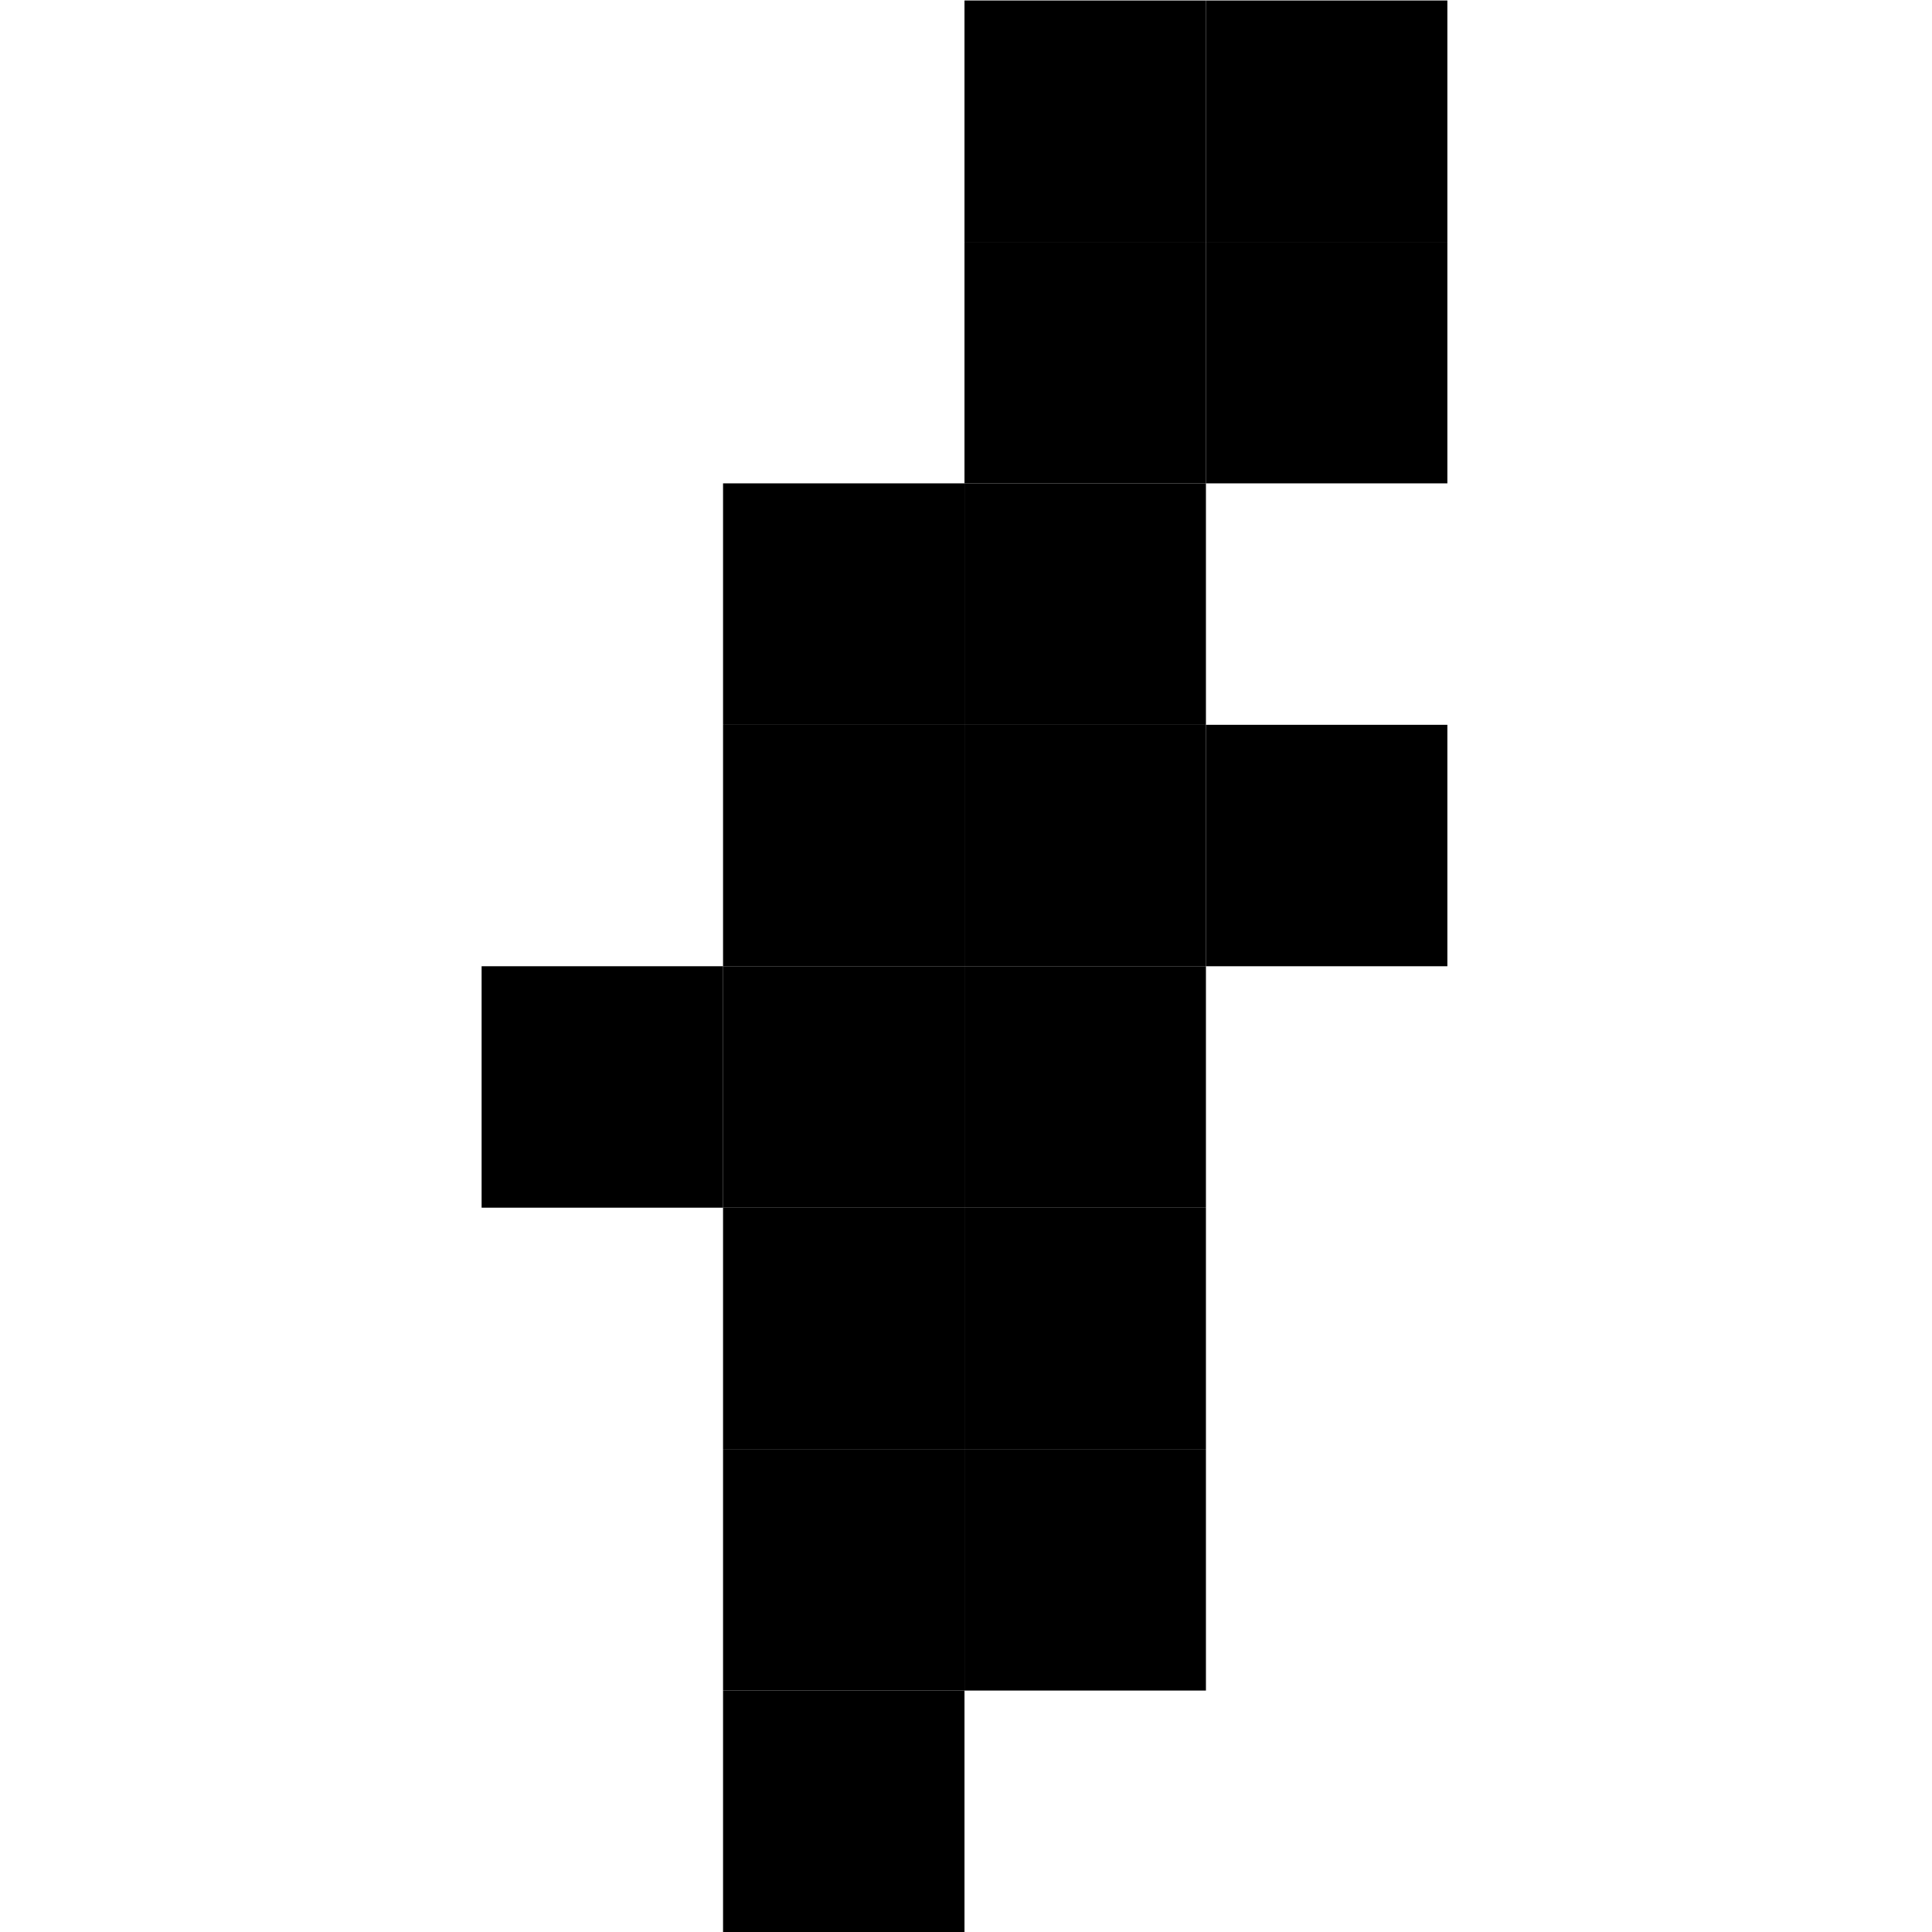 <svg xmlns:dc="http://purl.org/dc/elements/1.1/" xmlns:cc="http://creativecommons.org/ns#" xmlns:rdf="http://www.w3.org/1999/02/22-rdf-syntax-ns#" xmlns:svg="http://www.w3.org/2000/svg" xmlns="http://www.w3.org/2000/svg" xmlns:sodipodi="http://sodipodi.sourceforge.net/DTD/sodipodi-0.dtd" xmlns:inkscape="http://www.inkscape.org/namespaces/inkscape" inkscape:export-ydpi="48" inkscape:export-xdpi="48" inkscape:export-filename="/Users/jamie/Desktop/PNG Files/Window-Top.png" inkscape:version="1.0 (4035a4f, 2020-05-01)" sodipodi:docname="8 Bit Dungeon Sprites.svg" viewBox="0 0 256 256" height="256" width="256" xml:space="preserve" id="svg5857" version="1.1"><defs id="defs5861"/><sodipodi:namedview inkscape:document-rotation="0" inkscape:current-layer="layer134" inkscape:window-maximized="0" inkscape:window-y="23" inkscape:window-x="0" inkscape:cy="62.903159" inkscape:cx="519.01709" inkscape:zoom="1.4447115" showgrid="true" id="namedview5859" inkscape:window-height="1377" inkscape:window-width="2224" inkscape:pageshadow="2" inkscape:pageopacity="0" guidetolerance="10" gridtolerance="10000" objecttolerance="10" borderopacity="1" bordercolor="#666666" pagecolor="#ffffff" showguides="true" inkscape:guide-bbox="true"><inkscape:grid empspacing="32" id="grid5907" type="xygrid"/></sodipodi:namedview><svg:g style="display:inline" inkscape:label="Player Run 04" id="layer75" inkscape:groupmode="layer"><svg:g style="display:inline" transform="matrix(1.333,0,0,-1.333,-672,256)" id="g2448"><svg:path inkscape:connector-curvature="0" id="path2414" style="fill:#000000;fill-opacity:1;fill-rule:nonzero;stroke:none;stroke-width:0.1" d="m 576,72 h -24 v 24 h 24 z"/><svg:path inkscape:connector-curvature="0" id="path2416" style="display:inline;fill:#000000;fill-opacity:1;fill-rule:nonzero;stroke:none;stroke-width:0.1" d="m 648,168 h -24 v 24 h 24 z"/><svg:path inkscape:connector-curvature="0" id="path2418" style="display:inline;fill:#000000;fill-opacity:1;fill-rule:nonzero;stroke:none;stroke-width:0.1" d="m 624,168 h -24 v 24 h 24 z"/><svg:path inkscape:connector-curvature="0" id="path2420" style="display:inline;fill:#000000;fill-opacity:1;fill-rule:nonzero;stroke:none;stroke-width:0.1" d="m 648,144 h -24 V 168 h 24 z"/><svg:path inkscape:connector-curvature="0" id="path2422" style="display:inline;fill:#000000;fill-opacity:1;fill-rule:nonzero;stroke:none;stroke-width:0.1" d="m 624,144 h -24 V 168 h 24 z"/><svg:path inkscape:connector-curvature="0" id="path2424" style="display:inline;fill:#000000;fill-opacity:1;fill-rule:nonzero;stroke:none;stroke-width:0.1" d="m 624,120 h -24 v 24 h 24 z"/><svg:path inkscape:connector-curvature="0" id="path2426" style="display:inline;fill:#000000;fill-opacity:1;fill-rule:nonzero;stroke:none;stroke-width:0.1" d="m 600,120 h -24 v 24 h 24 z"/><svg:path inkscape:connector-curvature="0" id="path2428" style="display:inline;fill:#000000;fill-opacity:1;fill-rule:nonzero;stroke:none;stroke-width:0.1" d="m 648,96 h -24 v 24 h 24 z"/><svg:path inkscape:connector-curvature="0" id="path2430" style="display:inline;fill:#000000;fill-opacity:1;fill-rule:nonzero;stroke:none;stroke-width:0.1" d="m 600,96 h -24 v 24 h 24 z"/><svg:path inkscape:connector-curvature="0" id="path2432" style="display:inline;fill:#000000;fill-opacity:1;fill-rule:nonzero;stroke:none;stroke-width:0.1" d="m 624,72 h -24 v 24 h 24 z"/><svg:path inkscape:connector-curvature="0" id="path2434" style="display:inline;fill:#000000;fill-opacity:1;fill-rule:nonzero;stroke:none;stroke-width:0.1" d="m 600,72 h -24 v 24 h 24 z"/><svg:path inkscape:connector-curvature="0" id="path2436" style="display:inline;fill:#000000;fill-opacity:1;fill-rule:nonzero;stroke:none;stroke-width:0.1" d="m 624,96 h -24 v 24 h 24 z"/><svg:path inkscape:connector-curvature="0" id="path2438" style="display:inline;fill:#000000;fill-opacity:1;fill-rule:nonzero;stroke:none;stroke-width:0.1" d="m 624,48 h -24 v 24 h 24 z"/><svg:path inkscape:connector-curvature="0" id="path2440" style="display:inline;fill:#000000;fill-opacity:1;fill-rule:nonzero;stroke:none;stroke-width:0.1" d="m 624,24 h -24 v 24 h 24 z"/><svg:path inkscape:connector-curvature="0" id="path2442" style="display:inline;fill:#000000;fill-opacity:1;fill-rule:nonzero;stroke:none;stroke-width:0.1" d="m 600,0 h -24 v 24 h 24 z"/><svg:path inkscape:connector-curvature="0" id="path2444" style="display:inline;fill:#000000;fill-opacity:1;fill-rule:nonzero;stroke:none;stroke-width:0.1" d="m 600,24 h -24 v 24 h 24 z"/><svg:path inkscape:connector-curvature="0" id="path2446" style="display:inline;fill:#000000;fill-opacity:1;fill-rule:nonzero;stroke:none;stroke-width:0.1" d="m 600,48 h -24 v 24 h 24 z"/></svg:g></svg:g></svg>